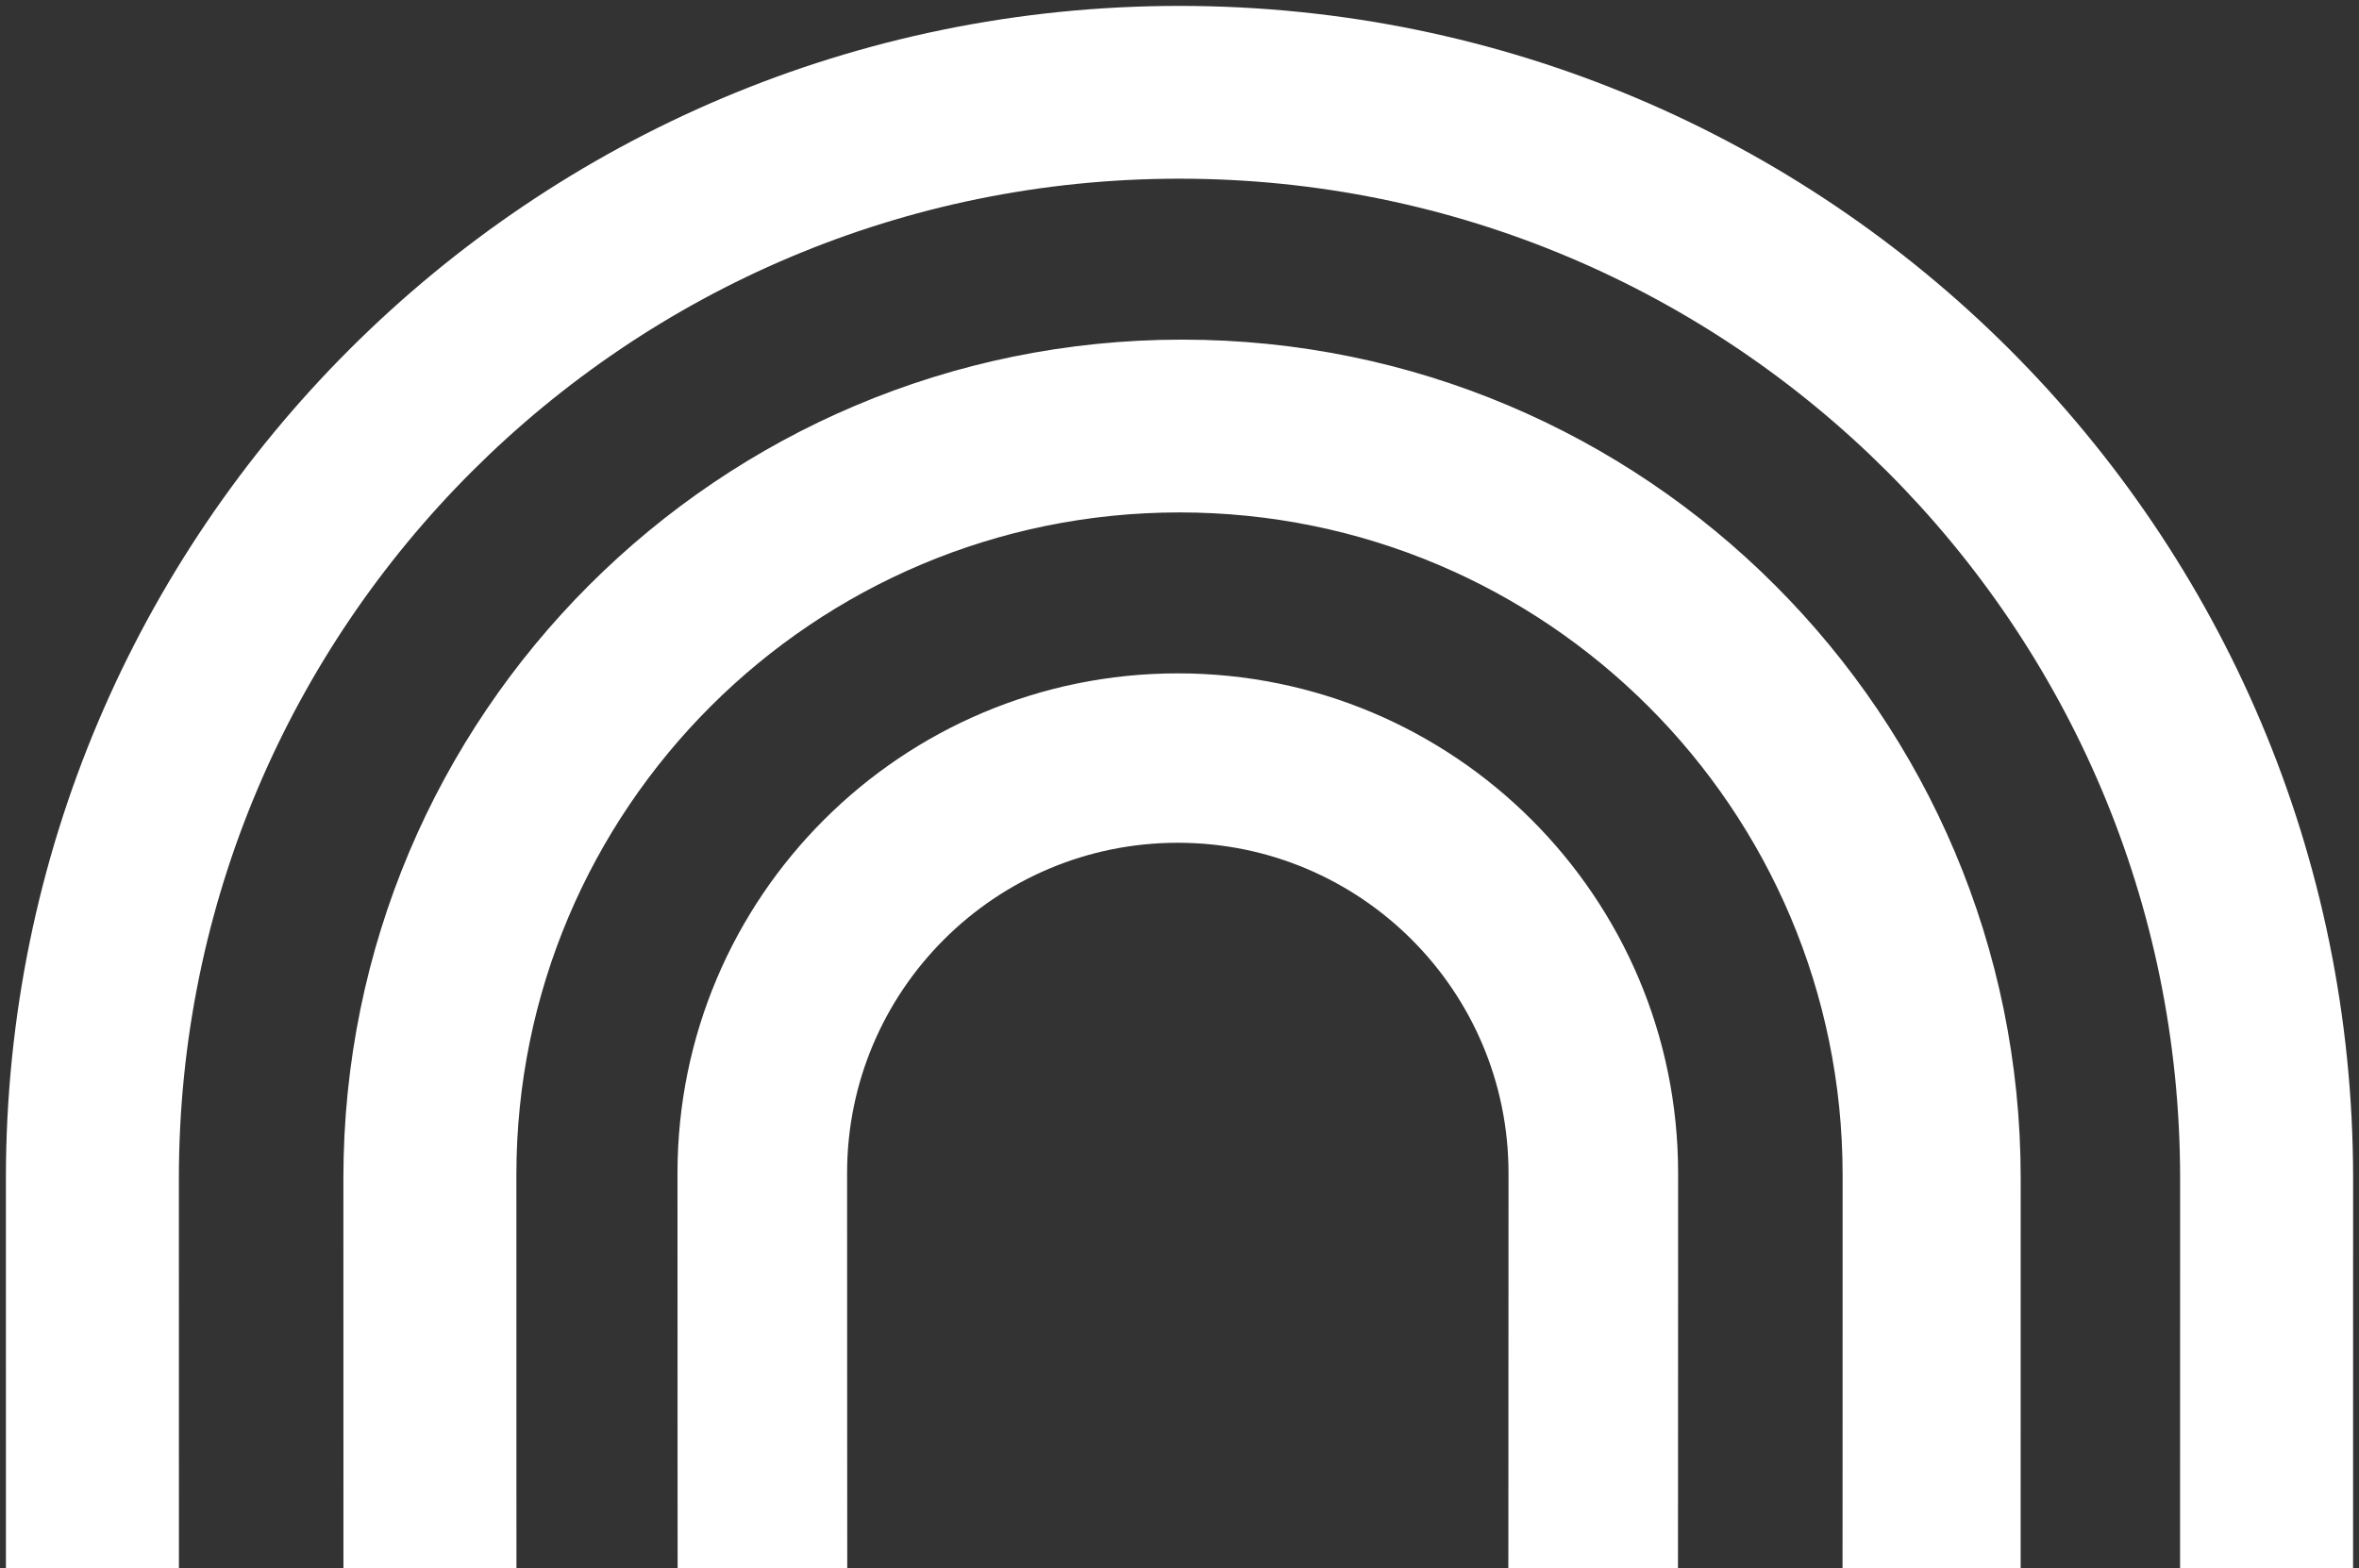 <?xml version="1.0" standalone="no"?><!-- Generator: Adobe Fireworks CS6, Export SVG Extension by Aaron Beall (http://fireworks.abeall.com) . Version: 0.6.1  --><!DOCTYPE svg PUBLIC "-//W3C//DTD SVG 1.1//EN" "http://www.w3.org/Graphics/SVG/1.1/DTD/svg11.dtd"><svg id="Screenshot%202019-10-28%20at%2012.17.04%20AM-Page%201" viewBox="0 0 200 133" style="background-color:#ffffff00" version="1.1"	xmlns="http://www.w3.org/2000/svg" xmlns:xlink="http://www.w3.org/1999/xlink" xml:space="preserve"	x="0px" y="0px" width="200px" height="133px"><rect x="0" y="0" width="200" height="133" fill="#333333" stroke="none"/>	<g id="Background">		<path d="M 100 0.5 C 45.047 0.5 0.5 45.004 0.5 99.905 C 0.5 100.241 0.502 150.165 0.505 150.5 L 15.172 150.5 C 15.168 150.165 15.166 100.241 15.166 99.905 C 15.166 53.097 53.147 15.152 100 15.152 C 146.853 15.152 184.834 53.097 184.834 99.905 C 184.834 100.241 184.832 150.165 184.828 150.5 L 199.495 150.5 C 199.498 150.165 199.5 100.241 199.5 99.905 C 199.5 45.004 154.953 0.5 100 0.5 ZM 100.216 28.799 C 60.947 28.799 29.113 60.634 29.113 99.905 C 29.113 100.241 29.116 150.165 29.121 150.5 L 43.794 150.5 C 43.784 150.07 43.78 100.05 43.78 99.618 C 43.78 68.597 68.95 43.451 100 43.451 C 131.05 43.451 156.22 68.597 156.22 99.618 C 156.22 100.05 156.216 150.07 156.206 150.5 L 171.311 150.5 C 171.315 150.165 171.318 100.241 171.318 99.905 C 171.318 60.634 139.485 28.799 100.216 28.799 ZM 99.856 57.098 C 76.43 57.098 57.439 76.07 57.439 99.474 C 57.439 99.955 57.447 150.023 57.463 150.5 L 71.854 150.5 C 71.83 150.024 71.818 99.956 71.818 99.474 C 71.818 84.004 84.371 71.463 99.856 71.463 C 115.341 71.463 127.894 84.004 127.894 99.474 C 127.894 99.956 127.883 150.024 127.859 150.5 L 142.249 150.5 C 142.265 150.023 142.273 99.955 142.273 99.474 C 142.273 76.07 123.283 57.098 99.856 57.098 Z" fill="#ffffff"/>	</g>	<g id="Layer%201">	</g></svg>